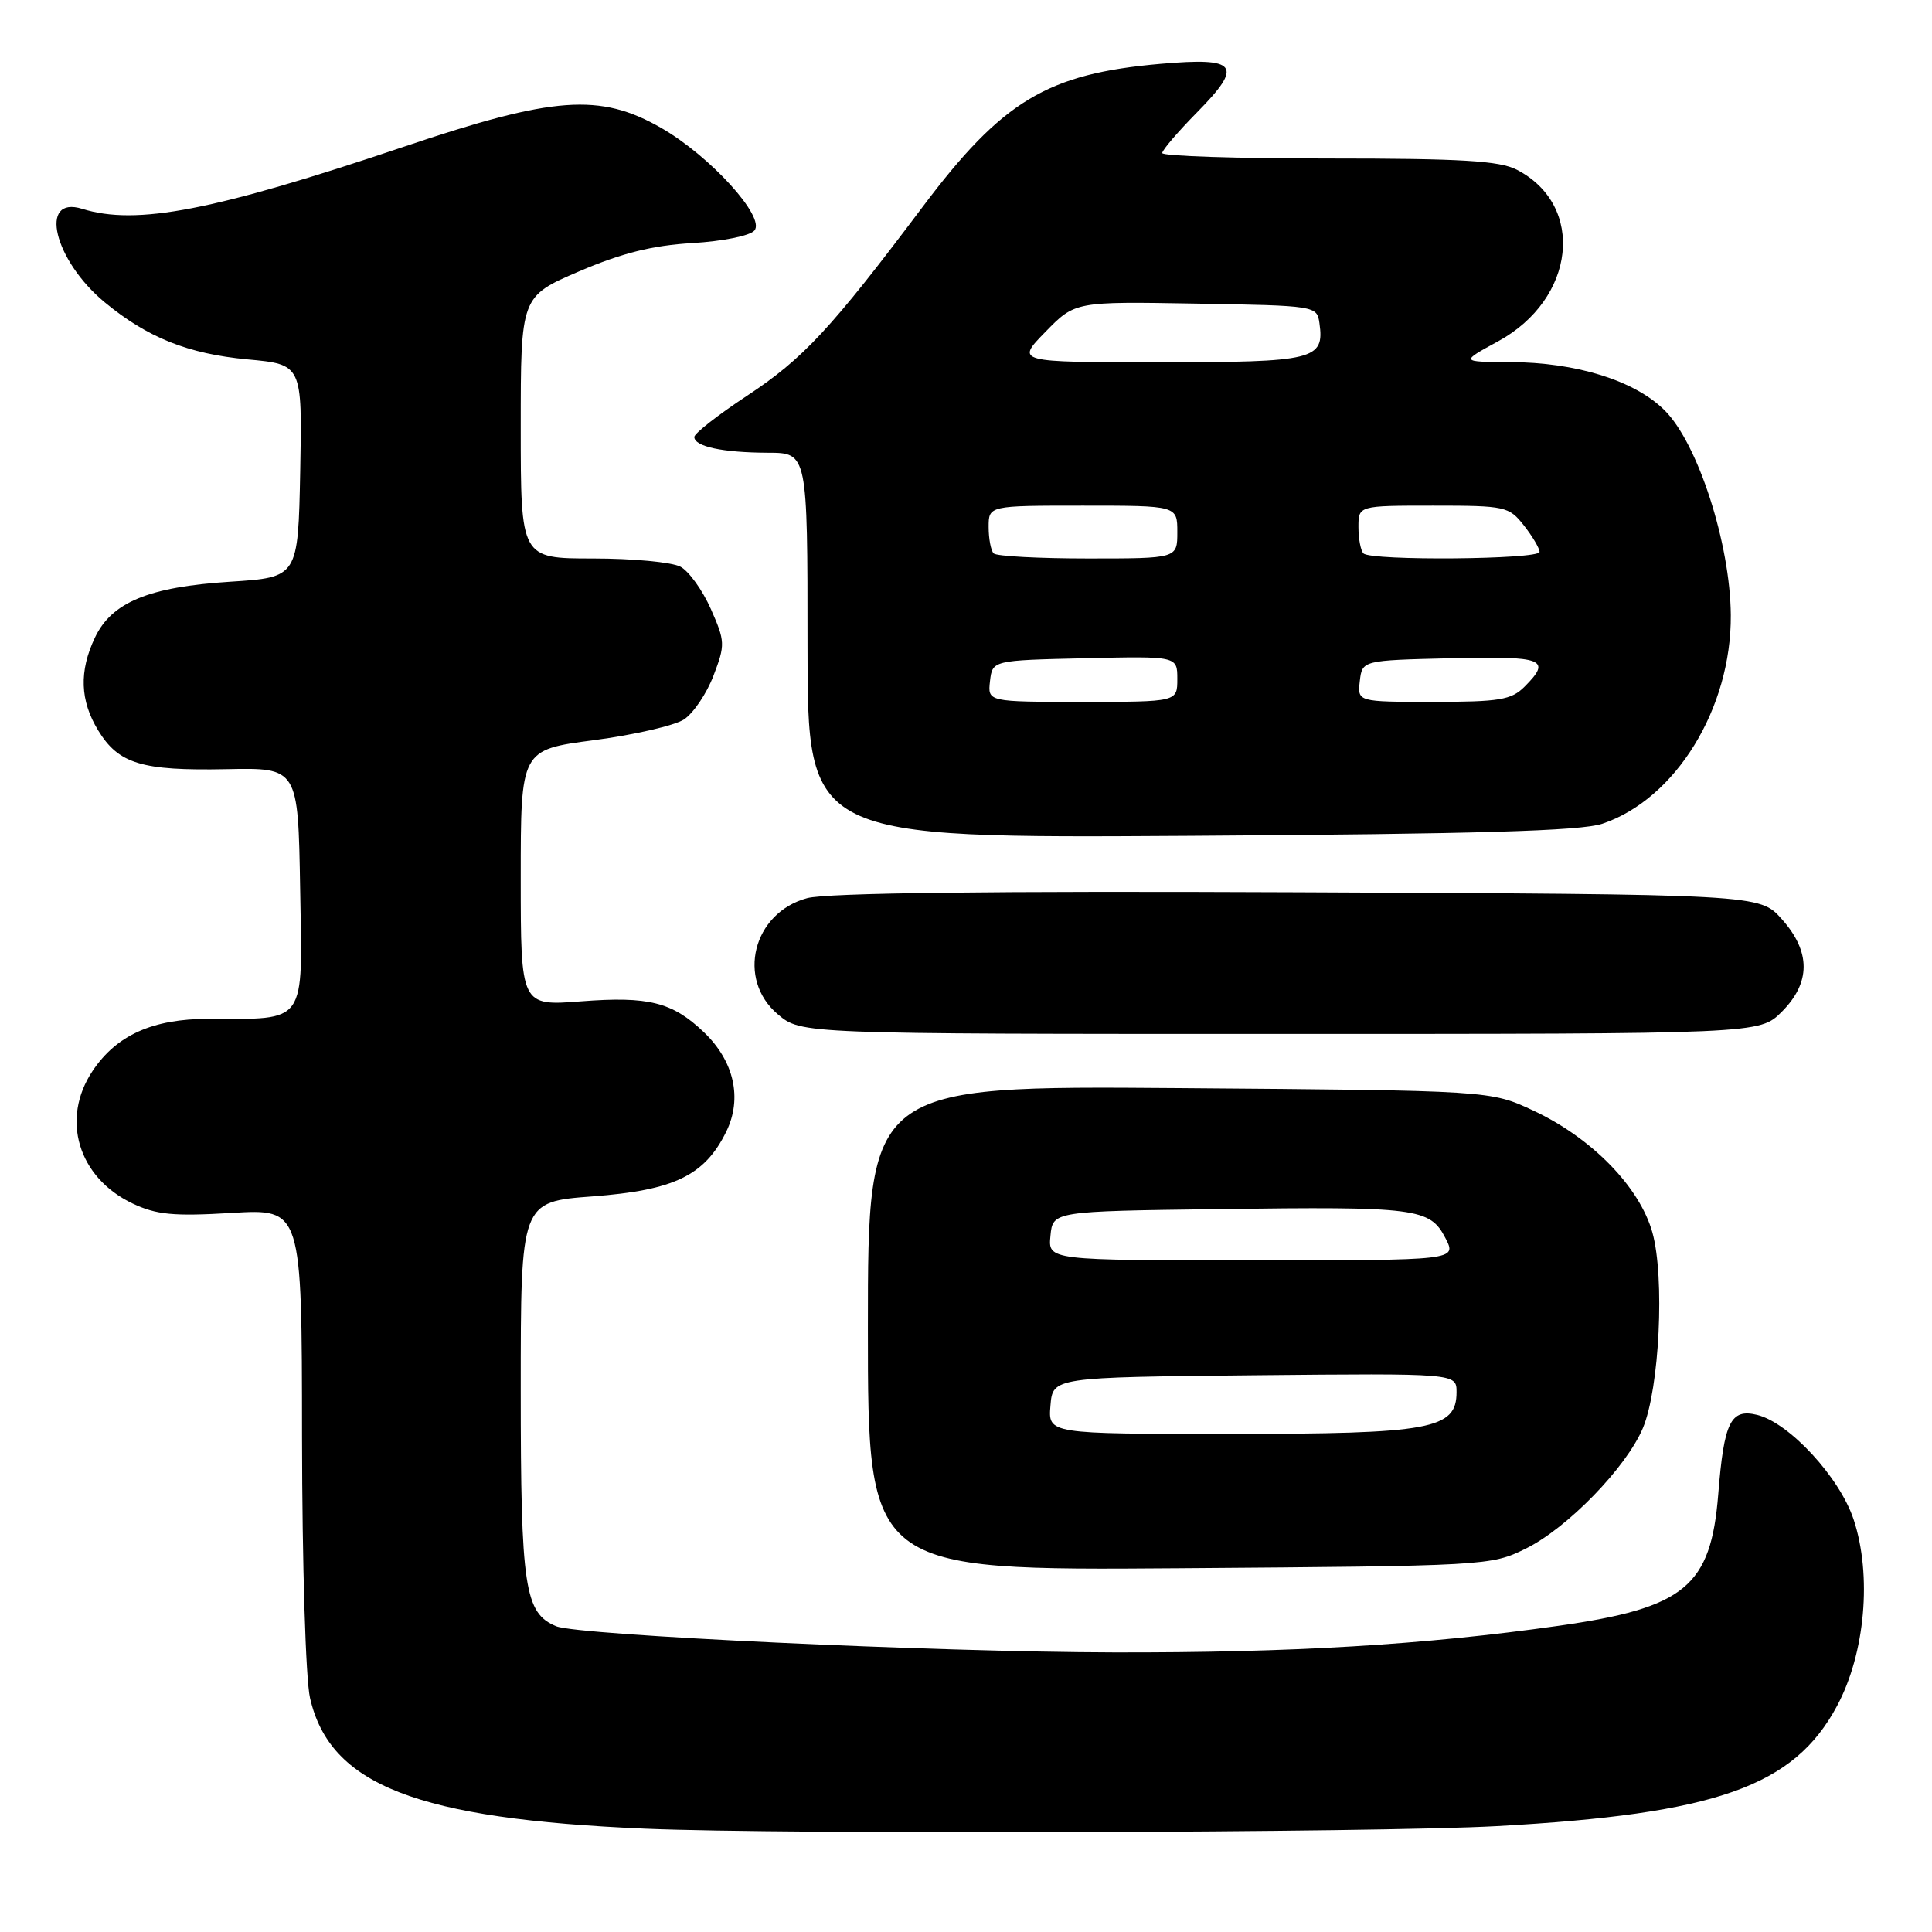 <?xml version="1.0" encoding="UTF-8" standalone="no"?>
<!DOCTYPE svg PUBLIC "-//W3C//DTD SVG 1.1//EN" "http://www.w3.org/Graphics/SVG/1.1/DTD/svg11.dtd" >
<svg xmlns="http://www.w3.org/2000/svg" xmlns:xlink="http://www.w3.org/1999/xlink" version="1.1" viewBox="0 0 256 256">
 <g >
 <path fill="currentColor"
d=" M 198.34 241.97 C 227.41 240.36 237.69 236.73 243.41 226.06 C 247.15 219.10 248.07 208.73 245.61 201.32 C 243.76 195.75 237.09 188.52 232.83 187.48 C 229.32 186.62 228.44 188.41 227.68 197.96 C 226.70 210.23 223.28 213.05 206.50 215.43 C 188.74 217.95 171.19 219.00 147.60 218.95 C 123.81 218.90 76.64 216.69 73.71 215.49 C 69.51 213.76 69.00 210.40 69.00 184.17 C 69.00 159.24 69.00 159.24 78.49 158.53 C 89.35 157.71 93.37 155.77 96.23 149.95 C 98.39 145.54 97.28 140.60 93.26 136.76 C 89.09 132.78 85.93 131.99 77.01 132.68 C 69.00 133.30 69.00 133.30 69.00 116.32 C 69.00 99.35 69.00 99.35 78.68 98.08 C 84.00 97.38 89.38 96.14 90.63 95.33 C 91.87 94.51 93.64 91.90 94.54 89.53 C 96.11 85.42 96.09 85.00 94.19 80.69 C 93.09 78.21 91.28 75.68 90.16 75.09 C 89.04 74.49 83.83 74.00 78.57 74.00 C 69.00 74.00 69.00 74.00 69.00 56.64 C 69.00 39.28 69.00 39.28 76.75 35.95 C 82.41 33.53 86.44 32.52 91.72 32.21 C 95.77 31.97 99.39 31.24 99.97 30.54 C 101.45 28.76 94.08 20.66 87.61 16.95 C 79.50 12.30 73.39 12.74 53.58 19.42 C 28.29 27.94 18.09 29.91 10.89 27.67 C 5.06 25.85 7.15 34.50 13.88 40.06 C 19.55 44.74 24.90 46.88 32.78 47.62 C 40.05 48.29 40.05 48.29 39.78 62.40 C 39.50 76.50 39.50 76.50 30.50 77.08 C 19.71 77.77 14.80 79.80 12.58 84.48 C 10.46 88.94 10.60 92.83 13.00 96.77 C 15.71 101.22 18.77 102.14 29.96 101.92 C 39.50 101.72 39.50 101.72 39.77 117.73 C 40.09 135.94 40.75 135.00 27.62 135.00 C 20.23 135.00 15.44 137.16 12.27 141.90 C 8.01 148.28 10.35 156.04 17.57 159.47 C 20.72 160.96 22.98 161.18 30.69 160.72 C 40.00 160.16 40.00 160.16 40.02 190.33 C 40.04 207.38 40.50 222.46 41.08 225.00 C 43.73 236.54 55.23 241.02 85.50 242.31 C 103.77 243.09 182.48 242.85 198.34 241.97 Z  M 202.15 205.21 C 207.68 202.49 215.49 194.45 217.69 189.23 C 219.89 184.00 220.61 169.24 218.95 163.31 C 217.26 157.28 210.93 150.79 203.20 147.17 C 197.50 144.50 197.50 144.50 156.25 144.18 C 115.00 143.86 115.00 143.86 115.00 175.98 C 115.00 208.10 115.00 208.10 156.25 207.80 C 196.93 207.50 197.56 207.47 202.15 205.21 Z  M 236.08 134.08 C 239.96 130.20 239.96 126.10 236.08 121.77 C 233.16 118.50 233.16 118.50 172.02 118.23 C 131.27 118.05 109.57 118.31 106.95 119.01 C 99.76 120.95 97.55 129.76 103.08 134.41 C 106.15 137.00 106.15 137.00 169.65 137.00 C 233.15 137.00 233.15 137.00 236.08 134.08 Z  M 212.32 109.15 C 222.03 105.89 229.43 93.86 229.34 81.50 C 229.27 72.06 224.99 58.79 220.59 54.39 C 216.63 50.43 208.88 48.01 200.07 47.98 C 193.50 47.95 193.50 47.95 198.50 45.23 C 208.79 39.62 210.14 27.23 200.99 22.49 C 198.68 21.30 193.66 21.00 176.05 21.00 C 163.92 21.00 154.00 20.68 154.00 20.28 C 154.00 19.89 156.08 17.46 158.62 14.88 C 164.79 8.61 164.01 7.57 153.78 8.46 C 138.75 9.77 132.82 13.34 122.21 27.47 C 110.13 43.55 106.42 47.54 99.00 52.43 C 95.15 54.97 92.00 57.43 92.00 57.90 C 92.00 59.17 95.77 59.97 101.75 59.99 C 107.00 60.00 107.00 60.00 107.00 85.53 C 107.00 111.07 107.00 111.07 157.75 110.75 C 195.67 110.51 209.47 110.11 212.32 109.15 Z  M 139.19 186.25 C 139.50 182.50 139.50 182.50 166.25 182.23 C 193.00 181.97 193.00 181.97 193.00 184.46 C 193.00 189.38 189.65 190.00 162.99 190.00 C 138.88 190.00 138.88 190.00 139.19 186.25 Z  M 139.19 163.75 C 139.50 160.50 139.50 160.50 161.50 160.21 C 187.73 159.86 189.47 160.08 191.52 164.04 C 193.05 167.00 193.05 167.00 165.96 167.00 C 138.87 167.00 138.87 167.00 139.19 163.75 Z  M 131.18 90.25 C 131.50 87.50 131.50 87.50 143.75 87.22 C 156.00 86.94 156.00 86.94 156.00 89.97 C 156.00 93.00 156.00 93.00 143.43 93.00 C 130.87 93.00 130.87 93.00 131.18 90.25 Z  M 180.18 90.25 C 180.50 87.50 180.50 87.50 192.25 87.22 C 204.57 86.92 205.66 87.34 202.00 91.00 C 200.26 92.74 198.67 93.00 189.93 93.00 C 179.87 93.00 179.87 93.00 180.18 90.25 Z  M 131.67 73.33 C 131.30 72.97 131.00 71.39 131.00 69.83 C 131.00 67.00 131.00 67.00 143.50 67.00 C 156.00 67.00 156.00 67.00 156.00 70.50 C 156.00 74.00 156.00 74.00 144.17 74.00 C 137.66 74.00 132.03 73.70 131.67 73.33 Z  M 180.67 73.33 C 180.30 72.97 180.00 71.39 180.00 69.83 C 180.00 67.00 180.00 67.00 189.93 67.00 C 199.46 67.00 199.94 67.10 201.93 69.63 C 203.07 71.08 204.00 72.66 204.00 73.13 C 204.00 74.14 181.66 74.33 180.67 73.33 Z  M 138.52 43.98 C 142.45 39.95 142.45 39.95 158.48 40.23 C 174.35 40.50 174.50 40.52 174.83 42.81 C 175.52 47.68 174.20 48.00 153.67 48.00 C 134.59 48.00 134.59 48.00 138.52 43.98 Z "/>
</g>
</svg>